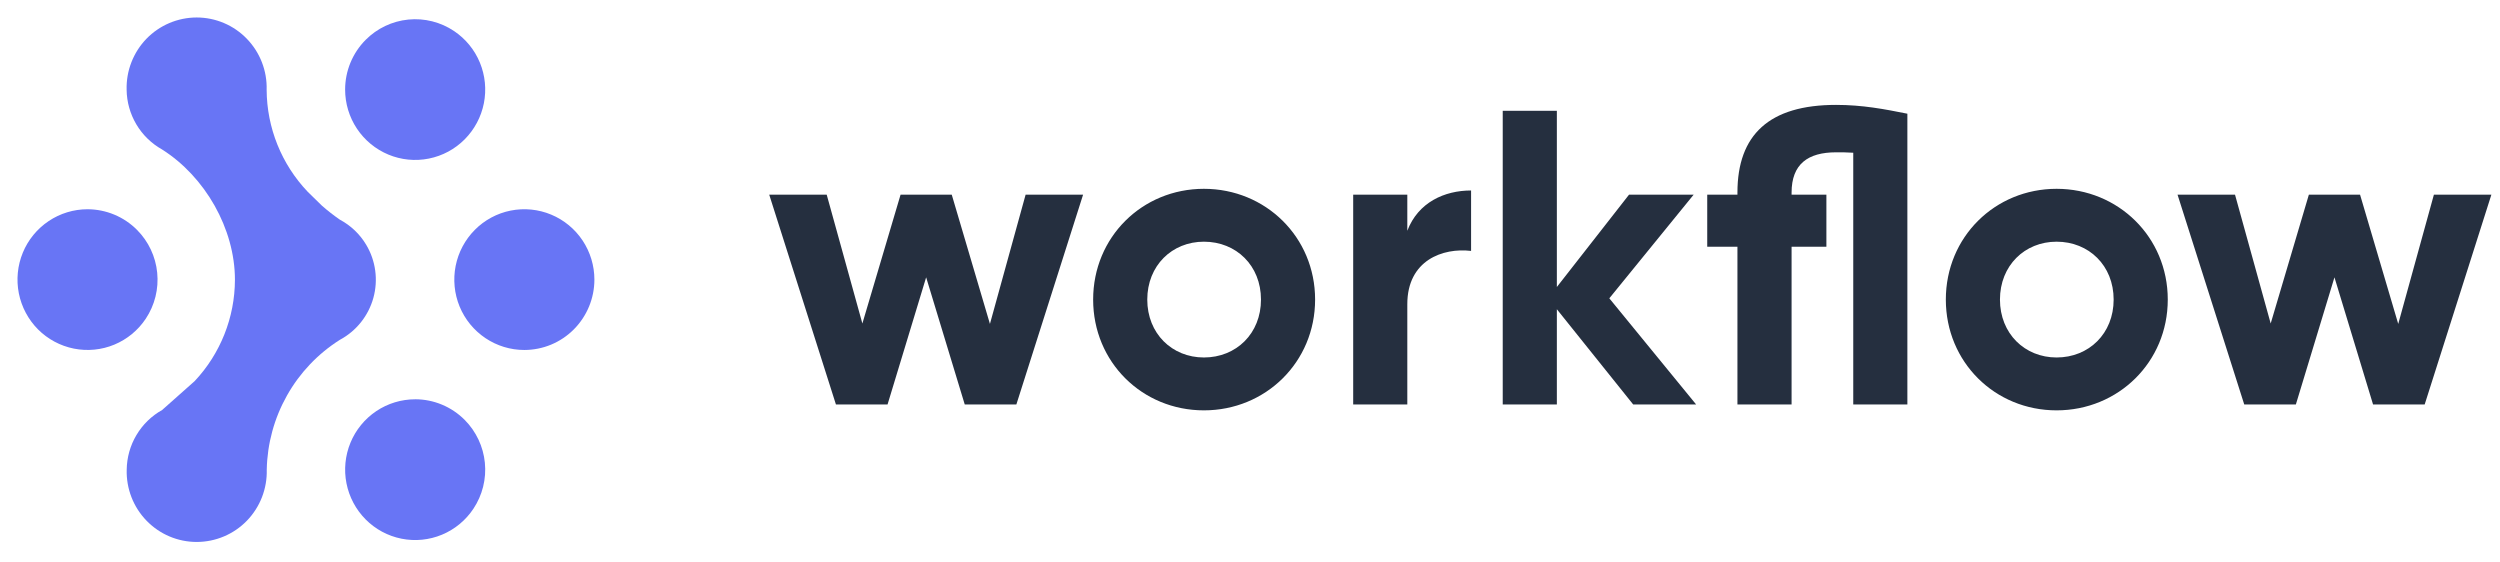 <svg width="120" height="27" viewBox="0 0 120 27" fill="none" xmlns="http://www.w3.org/2000/svg">
<g clip-path="url(#clip0_251_1287)">
<path d="M12.575 23.864C12.738 23.443 12.816 22.995 12.804 22.544C12.829 21.295 13.163 20.071 13.776 18.983C14.387 17.896 15.259 16.978 16.313 16.312C16.704 16.102 17.047 15.816 17.324 15.47C17.6 15.124 17.804 14.725 17.922 14.298C18.04 13.871 18.07 13.425 18.01 12.986C17.951 12.547 17.803 12.125 17.575 11.745C17.272 11.237 16.834 10.821 16.313 10.544C16.015 10.337 15.727 10.114 15.454 9.874L14.768 9.203C13.512 7.882 12.808 6.132 12.799 4.309C12.812 3.858 12.734 3.409 12.571 2.989C12.408 2.569 12.162 2.185 11.848 1.861C11.536 1.538 11.161 1.28 10.747 1.105C10.333 0.929 9.888 0.839 9.438 0.839C8.988 0.84 8.544 0.931 8.13 1.106C7.716 1.282 7.342 1.538 7.029 1.861C6.715 2.186 6.47 2.569 6.307 2.99C6.143 3.41 6.066 3.859 6.078 4.31C6.085 4.895 6.247 5.468 6.545 5.971C6.843 6.474 7.269 6.889 7.778 7.174C9.842 8.48 11.277 10.976 11.277 13.432C11.272 15.239 10.581 16.976 9.344 18.293L7.783 19.679C7.274 19.964 6.848 20.378 6.55 20.882C6.25 21.384 6.09 21.958 6.082 22.544C6.069 22.995 6.147 23.444 6.31 23.864C6.473 24.284 6.719 24.668 7.033 24.992C7.346 25.315 7.72 25.573 8.134 25.748C8.548 25.924 8.993 26.014 9.443 26.014C9.893 26.013 10.338 25.923 10.752 25.747C11.166 25.572 11.54 25.315 11.853 24.992C12.166 24.668 12.412 24.284 12.575 23.864Z" fill="#6875F5"/>
<path d="M17.133 6.176C16.763 5.621 16.566 4.967 16.566 4.299C16.566 3.404 16.921 2.546 17.552 1.912C18.101 1.36 18.824 1.016 19.599 0.939C20.373 0.862 21.15 1.058 21.796 1.491C22.35 1.863 22.781 2.39 23.035 3.007C23.289 3.624 23.355 4.302 23.226 4.957C23.096 5.612 22.776 6.214 22.306 6.687C21.837 7.16 21.238 7.482 20.585 7.612C19.933 7.743 19.256 7.676 18.642 7.42C18.027 7.164 17.502 6.731 17.133 6.176Z" fill="#6875F5"/>
<path d="M18.06 19.735C18.613 19.364 19.264 19.166 19.928 19.166V19.165C20.37 19.165 20.808 19.253 21.215 19.423C21.623 19.593 21.993 19.842 22.305 20.155C22.855 20.709 23.198 21.436 23.274 22.212C23.351 22.989 23.156 23.769 22.724 24.419C22.356 24.975 21.83 25.409 21.215 25.665C20.6 25.921 19.924 25.988 19.271 25.857C18.619 25.727 18.02 25.405 17.551 24.932C17.081 24.459 16.761 23.857 16.631 23.202C16.501 22.547 16.568 21.868 16.822 21.251C17.076 20.634 17.507 20.107 18.06 19.735Z" fill="#6875F5"/>
<path d="M27.965 11.545C28.334 12.101 28.531 12.753 28.531 13.421C28.531 14.316 28.176 15.174 27.545 15.809C27.234 16.122 26.864 16.371 26.456 16.541C26.048 16.711 25.611 16.798 25.169 16.799C24.504 16.799 23.853 16.601 23.301 16.23C22.747 15.858 22.316 15.331 22.062 14.715C21.808 14.097 21.742 13.419 21.871 12.764C22.001 12.109 22.321 11.507 22.792 11.033C23.26 10.561 23.859 10.239 24.512 10.108C25.165 9.978 25.842 10.045 26.456 10.301C27.071 10.557 27.596 10.99 27.965 11.545Z" fill="#6875F5"/>
<path d="M2.334 10.613C2.887 10.242 3.536 10.044 4.202 10.044C4.643 10.045 5.081 10.133 5.488 10.303C5.896 10.473 6.266 10.722 6.577 11.035C7.128 11.588 7.47 12.315 7.546 13.092C7.623 13.868 7.429 14.648 6.997 15.298C6.628 15.853 6.103 16.286 5.488 16.542C4.874 16.797 4.197 16.863 3.545 16.733C2.893 16.602 2.294 16.281 1.824 15.81C1.354 15.336 1.034 14.734 0.904 14.079C0.775 13.425 0.841 12.746 1.095 12.129C1.349 11.512 1.78 10.985 2.334 10.613Z" fill="#6875F5"/>
<path d="M49.229 9.345L47.517 15.548L45.684 9.345H43.227L41.394 15.528L39.682 9.345H36.923L40.125 19.415H42.602L44.455 13.312L46.308 19.415H48.785L51.988 9.345H49.229ZM57.788 19.697C60.749 19.697 63.125 17.381 63.125 14.38C63.125 11.379 60.749 9.063 57.788 9.063C54.827 9.063 52.471 11.379 52.471 14.38C52.471 17.381 54.827 19.697 57.788 19.697ZM57.788 17.159C56.257 17.159 55.069 16.011 55.069 14.38C55.069 12.748 56.257 11.601 57.788 11.601C59.339 11.601 60.527 12.748 60.527 14.38C60.527 16.011 59.339 17.159 57.788 17.159ZM67.551 11.077V9.345H64.953V19.415H67.551V14.601C67.551 12.487 69.263 11.883 70.612 12.044V9.143C69.343 9.143 68.074 9.707 67.551 11.077ZM81.415 19.415L77.247 14.319L81.295 9.345H78.193L74.729 13.776V5.317H72.131V19.415H74.729V14.843L78.394 19.415H81.415ZM88.13 5.035C84.928 5.035 83.397 6.465 83.397 9.244V9.345H81.947V11.842H83.397V19.415H85.996V11.842H87.667V9.345H85.996V9.244C85.996 7.875 86.781 7.311 88.13 7.311C88.392 7.311 88.674 7.311 88.956 7.331V19.415H91.554V5.458C90.447 5.236 89.399 5.035 88.13 5.035ZM98.716 19.697C101.677 19.697 104.053 17.381 104.053 14.38C104.053 11.379 101.677 9.063 98.716 9.063C95.756 9.063 93.4 11.379 93.4 14.38C93.4 17.381 95.756 19.697 98.716 19.697ZM98.716 17.159C97.186 17.159 95.998 16.011 95.998 14.38C95.998 12.748 97.186 11.601 98.716 11.601C100.267 11.601 101.455 12.748 101.455 14.38C101.455 16.011 100.267 17.159 98.716 17.159ZM116.827 9.345L115.115 15.548L113.283 9.345H110.825L108.993 15.528L107.281 9.345H104.522L107.724 19.415H110.201L112.054 13.312L113.907 19.415H116.384L119.586 9.345H116.827Z" fill="#252F3F"/>
</g>
<defs>
<clipPath id="clip0_251_1287">
<rect width="120" height="26.853" fill="white"/>
</clipPath>
</defs>
</svg>
